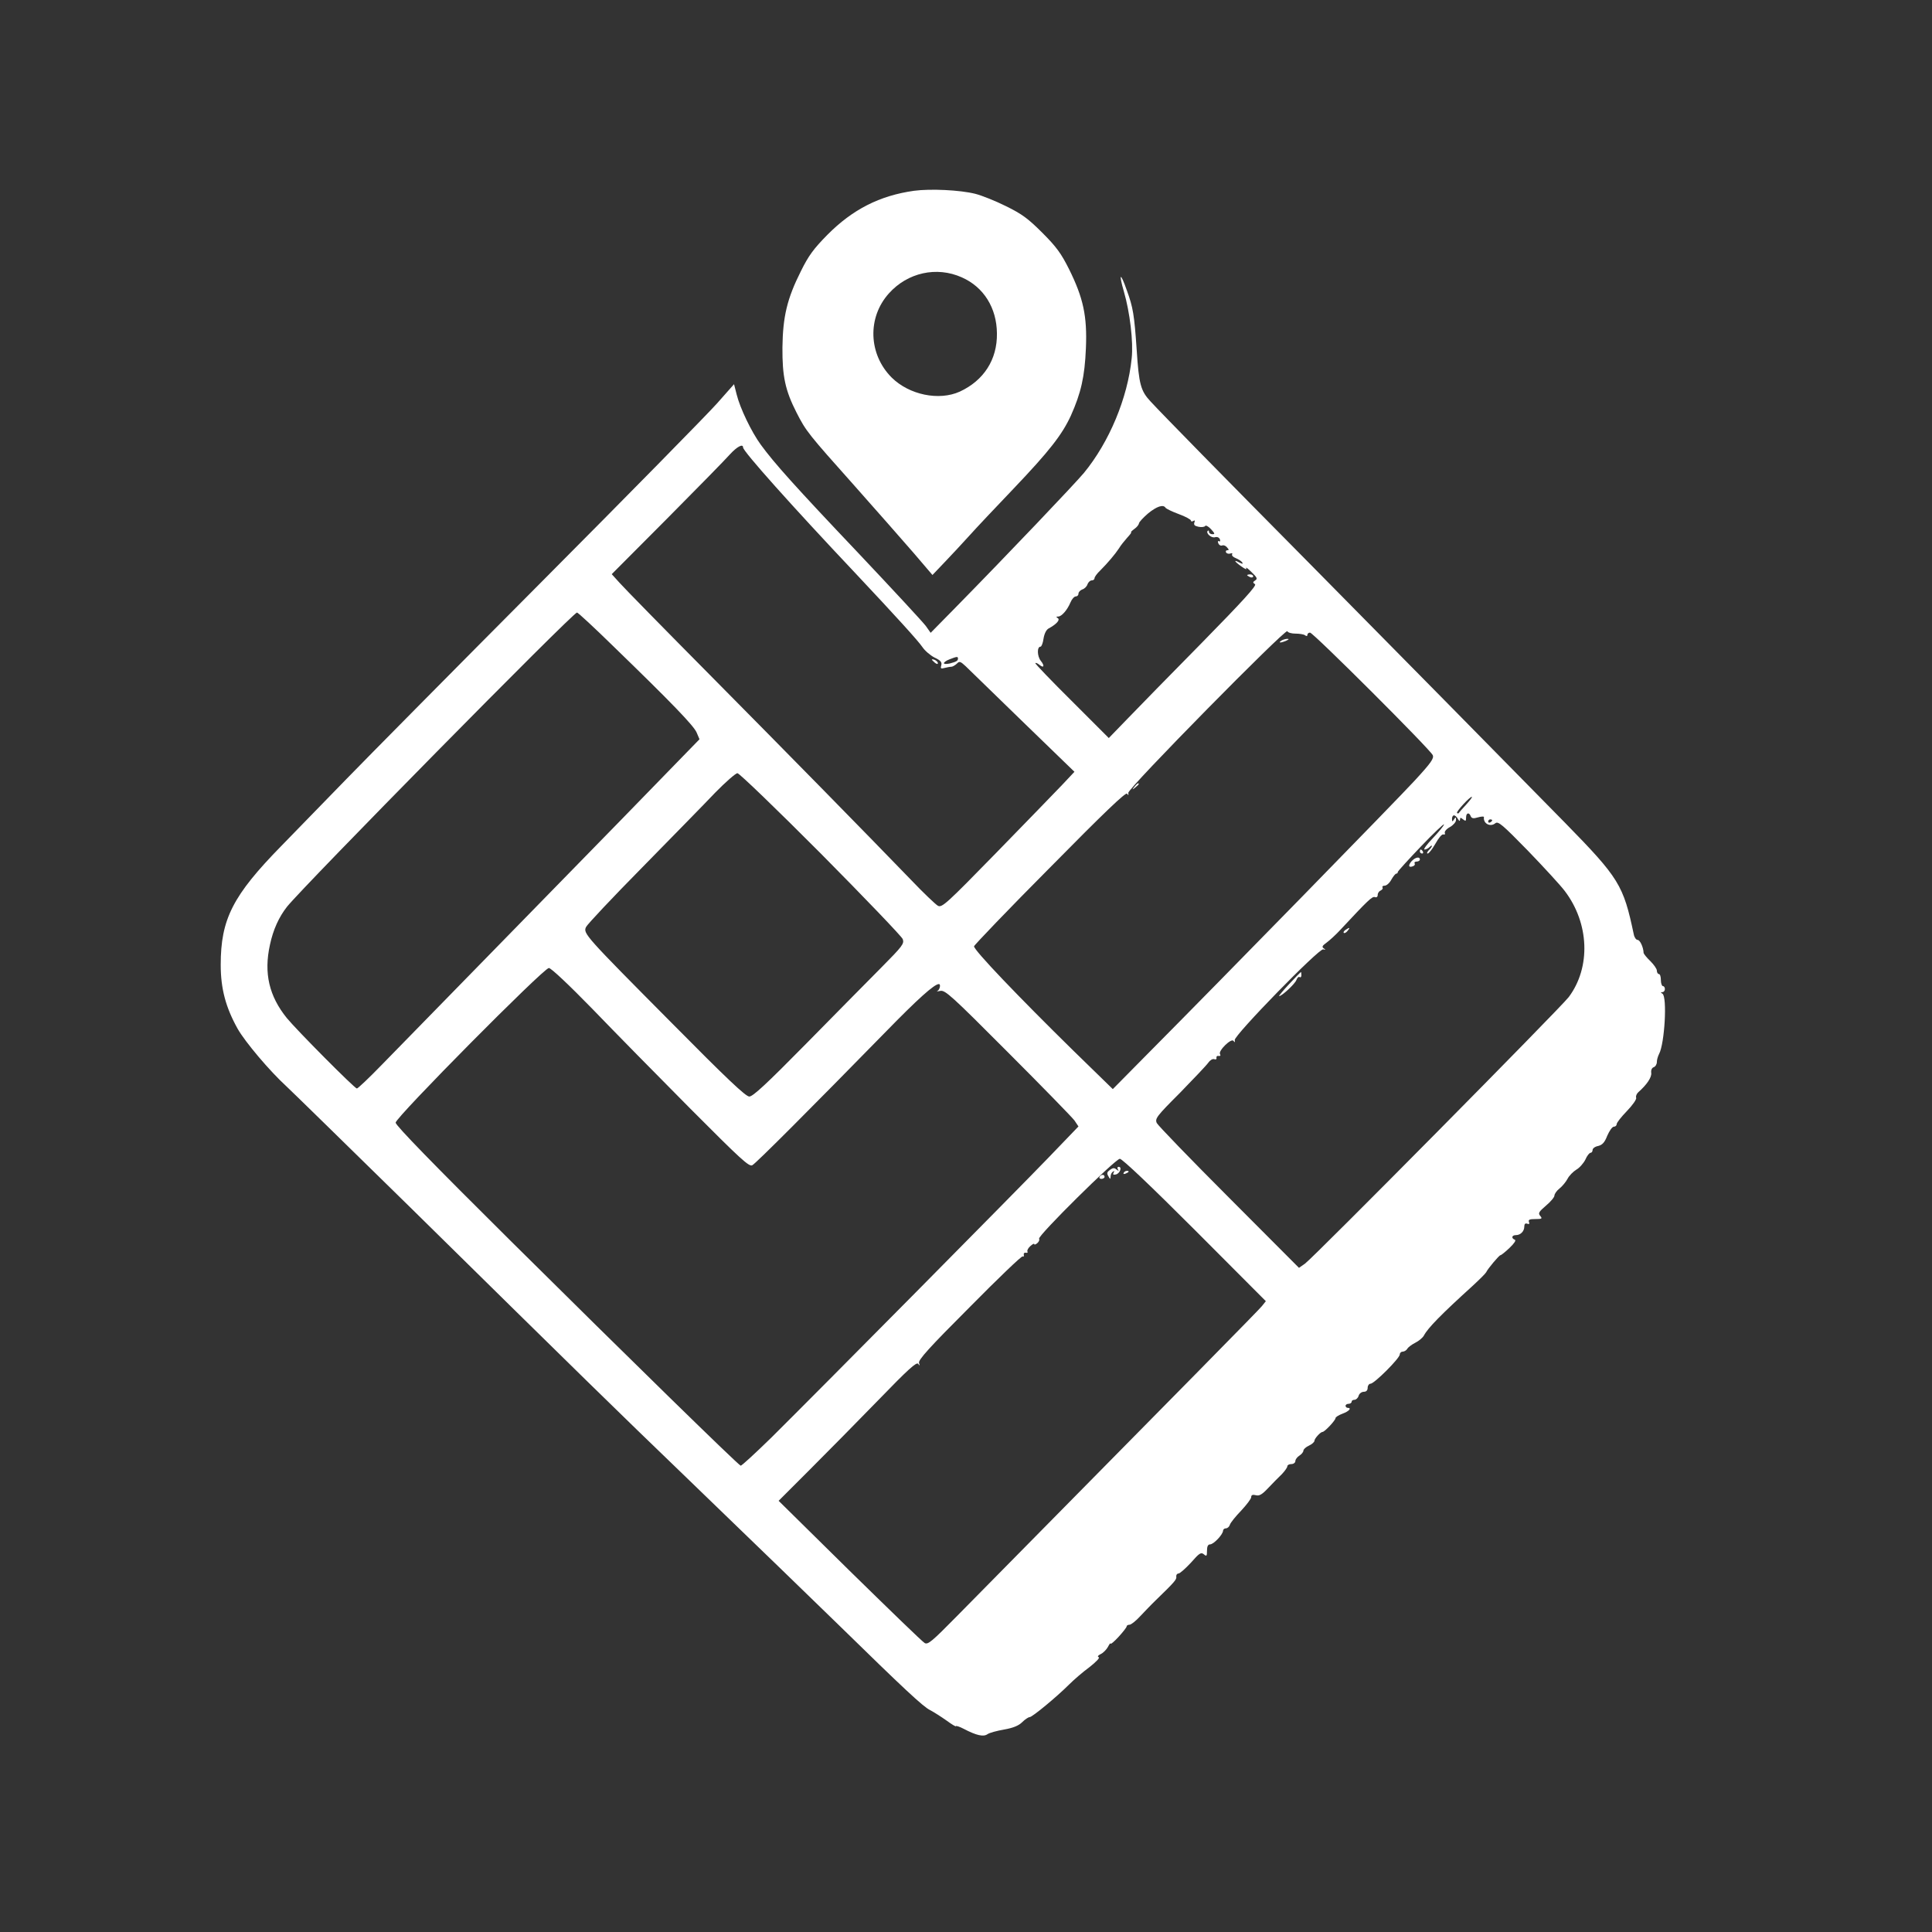 <?xml version="1.0" standalone="no"?>
<!DOCTYPE svg PUBLIC "-//W3C//DTD SVG 20010904//EN"
 "http://www.w3.org/TR/2001/REC-SVG-20010904/DTD/svg10.dtd">
<svg version="1.0" xmlns="http://www.w3.org/2000/svg"
 width="962pt" height="962pt" viewBox="0 0 962 962"
 preserveAspectRatio="xMidYMid meet">

<rect x="0" y="0" width="962" height="962" fill="#333333" stroke="none"/>

<g transform="translate(0,962) scale(0.1,-0.1)"
fill="#ffffff" stroke="none">
<path d="M4551 8670 c-171 -24 -306 -93 -431 -219 -69 -70 -94 -104 -132 -181
-69 -137 -90 -227 -92 -380 -1 -144 14 -214 70 -324 48 -94 58 -106 289 -365
110 -124 242 -274 294 -334 l94 -110 61 64 c34 35 88 94 121 130 33 37 132
142 221 235 180 189 242 269 286 364 51 114 69 194 75 335 7 161 -13 252 -84
395 -39 78 -63 111 -133 181 -71 71 -101 93 -180 132 -52 26 -122 54 -154 62
-76 19 -223 26 -305 15z m238 -431 c109 -48 174 -152 175 -279 2 -131 -66
-235 -185 -290 -104 -47 -252 -16 -339 70 -116 116 -122 299 -14 419 93 104
238 136 363 80z"/>
<path d="M5596 8169 c30 -103 48 -252 39 -333 -20 -198 -112 -418 -238 -571
-47 -56 -371 -397 -642 -673 l-121 -123 -24 34 c-14 19 -165 182 -336 363
-316 333 -419 448 -486 540 -46 63 -103 181 -120 250 l-13 51 -85 -96 c-47
-53 -441 -454 -876 -891 -435 -437 -871 -878 -970 -980 -98 -101 -244 -251
-323 -332 -242 -247 -302 -365 -302 -592 0 -119 25 -212 84 -318 38 -67 160
-211 243 -287 27 -25 305 -297 619 -605 851 -838 1032 -1015 1355 -1326 419
-405 581 -561 780 -755 318 -311 416 -403 451 -420 19 -10 55 -33 82 -52 26
-19 47 -32 47 -28 0 3 17 -2 38 -13 65 -34 99 -41 119 -27 10 7 47 17 82 23
45 8 73 19 91 37 14 14 31 25 37 25 13 0 135 101 196 162 23 23 69 63 102 87
32 25 53 47 46 49 -8 3 -4 9 10 16 13 6 29 23 36 36 7 14 13 21 13 16 0 -5 18
10 40 34 22 24 40 47 40 52 0 4 6 8 14 8 8 0 32 19 53 42 21 22 56 59 78 80
95 92 105 104 102 118 -1 8 4 15 11 15 7 0 35 25 62 54 42 48 50 53 64 42 14
-12 16 -10 16 18 0 21 5 31 15 31 18 0 64 49 65 68 0 6 6 12 14 12 8 0 17 8
20 18 3 10 28 41 56 70 27 29 50 59 50 67 0 11 7 14 23 10 17 -5 31 3 62 36
22 23 52 54 68 69 15 16 27 33 27 39 0 6 9 11 20 11 11 0 20 7 20 15 0 8 9 20
20 27 11 7 20 18 20 25 0 6 12 18 28 25 15 7 27 18 27 24 0 11 30 44 40 44 11
0 65 58 65 69 0 5 16 15 35 22 33 12 47 29 25 29 -5 0 -10 5 -10 10 0 6 7 10
15 10 8 0 15 5 15 10 0 6 6 10 14 10 8 0 18 9 21 20 3 11 15 20 26 20 12 0 19
7 19 20 0 11 7 20 14 20 19 0 146 127 146 146 0 8 7 14 15 14 7 0 18 6 22 14
4 7 22 21 40 30 18 9 37 25 43 36 20 38 87 106 240 245 36 33 67 64 70 70 8
18 65 85 71 85 4 0 24 16 45 36 24 23 34 38 27 41 -19 7 -16 23 5 23 23 0 42
19 42 43 0 13 5 17 14 14 10 -4 13 -1 9 9 -4 11 4 14 32 14 33 0 36 2 24 16
-11 13 -7 20 29 51 23 19 42 42 42 50 0 8 11 24 25 35 14 11 32 33 40 48 8 16
28 36 44 46 16 9 36 32 45 50 8 19 20 34 26 34 5 0 10 6 10 14 0 8 12 17 28
20 20 5 32 17 45 51 11 25 25 45 33 45 8 0 14 6 14 13 0 7 23 36 51 65 28 29
49 59 46 66 -3 7 2 20 11 28 42 37 67 74 64 96 -2 13 3 25 12 28 9 3 16 15 16
26 0 11 5 28 11 40 28 52 41 284 17 300 -10 6 -10 8 0 8 6 0 12 7 12 15 0 8
-4 15 -10 15 -5 0 -10 14 -10 30 0 17 -4 30 -10 30 -5 0 -10 8 -10 17 0 9 -15
30 -32 47 -18 17 -33 36 -34 41 -1 29 -18 65 -30 65 -7 0 -16 12 -19 28 -52
246 -72 279 -344 557 -308 314 -819 832 -1276 1295 -421 425 -724 734 -785
800 -50 53 -59 86 -70 257 -12 176 -18 212 -49 297 -32 92 -42 88 -15 -5z
m-1896 -777 c0 -19 238 -286 560 -627 203 -216 312 -336 333 -367 12 -18 39
-41 60 -52 30 -14 38 -23 34 -38 -5 -17 -2 -19 16 -14 12 3 27 6 34 6 6 0 18
7 27 15 13 14 18 12 44 -12 16 -16 144 -140 285 -277 l257 -249 -62 -66 c-34
-36 -183 -189 -329 -339 -247 -253 -269 -273 -289 -262 -11 6 -72 64 -133 128
-228 236 -603 618 -1003 1022 -226 228 -428 434 -449 458 l-39 43 276 277
c151 152 292 296 313 320 35 38 65 54 65 34z m2104 -301 c3 -4 33 -19 66 -31
33 -12 60 -27 60 -32 0 -5 5 -6 12 -2 7 5 9 2 5 -8 -4 -12 2 -17 21 -21 15 -3
30 -1 33 4 3 5 16 -2 29 -16 19 -21 21 -25 7 -25 -9 0 -17 5 -17 12 0 6 -3 8
-6 5 -12 -11 18 -38 36 -32 11 3 20 -1 24 -10 3 -9 2 -13 -4 -10 -6 3 -7 -1
-4 -10 4 -9 12 -14 20 -11 7 3 18 -2 24 -10 10 -11 10 -14 1 -14 -7 0 -9 -5
-6 -11 4 -6 14 -8 22 -5 8 3 11 1 8 -4 -3 -6 5 -14 18 -19 14 -6 28 -15 32
-21 6 -9 2 -9 -14 -1 -31 17 -25 5 11 -20 18 -13 28 -17 23 -8 -4 7 8 -1 26
-19 28 -27 32 -34 19 -42 -12 -8 -13 -11 -1 -19 10 -6 -59 -82 -265 -292 -154
-156 -321 -327 -371 -379 l-92 -95 -185 185 c-102 101 -183 186 -181 188 3 3
11 -1 20 -8 23 -19 28 -6 7 20 -18 23 -19 70 -1 70 5 0 12 18 15 40 4 25 14
45 26 51 39 21 58 43 45 51 -9 6 -9 8 2 8 17 0 45 32 61 70 7 17 19 30 26 30
8 0 14 6 14 14 0 8 9 17 19 21 11 3 23 15 26 26 4 10 13 19 21 19 8 0 14 5 14
11 0 6 12 23 28 38 38 38 75 82 94 111 8 14 27 37 41 53 14 15 23 27 19 27 -3
0 4 7 16 16 12 8 22 21 23 27 0 7 21 29 45 50 44 36 77 47 88 28z m-2751 -688
c293 -284 402 -397 416 -431 l14 -33 -109 -112 c-60 -62 -188 -193 -284 -292
-192 -196 -1005 -1029 -1189 -1217 -63 -65 -119 -118 -124 -118 -11 0 -300
291 -349 351 -88 109 -115 223 -84 364 16 76 45 139 85 190 88 109 1424 1465
1444 1465 5 0 86 -75 180 -167z m3397 62 c19 0 41 -3 48 -8 7 -6 12 -5 12 2 0
6 6 11 13 11 16 0 598 -581 611 -610 7 -16 -7 -37 -90 -127 -90 -98 -945 -973
-1341 -1372 l-162 -164 -198 193 c-272 267 -493 498 -493 518 0 5 169 182 377
391 271 275 379 378 385 369 7 -10 8 -9 6 4 -4 20 785 821 792 805 3 -7 21
-12 40 -12z m-1680 -124 c0 -12 -8 -16 -42 -25 -16 -3 -28 -3 -28 2 0 4 12 13
28 19 36 14 42 15 42 4z m-683 -971 c219 -221 402 -412 408 -426 8 -23 0 -34
-107 -142 -64 -64 -232 -235 -375 -380 -196 -199 -264 -262 -282 -262 -18 0
-112 89 -388 368 -431 434 -440 444 -425 476 6 13 132 147 280 297 148 151
312 318 363 372 52 53 102 97 111 97 9 0 196 -180 415 -400z m3212 242 c-19
-20 -35 -39 -36 -41 -2 -2 -5 -2 -8 1 -6 6 67 85 74 80 3 -1 -11 -19 -30 -40z
m24 -56 c5 -11 13 -13 36 -6 17 5 30 5 30 2 -5 -33 32 -52 57 -31 14 11 36 -8
161 -136 80 -83 163 -173 184 -201 123 -161 131 -381 20 -529 -44 -57 -1268
-1294 -1313 -1327 l-30 -21 -348 349 c-192 192 -354 360 -360 372 -10 22 -1
34 115 150 68 70 132 137 141 150 9 13 22 21 30 18 8 -3 13 0 11 7 -1 7 4 11
11 9 8 -1 11 2 7 9 -11 16 57 82 67 66 7 -9 8 -8 6 4 -4 23 421 459 441 452
13 -4 13 -3 2 5 -10 7 -7 13 14 28 15 11 46 39 69 64 138 148 159 168 172 163
8 -3 14 1 14 11 0 9 7 19 15 22 8 4 12 10 9 15 -3 5 2 9 11 9 9 0 24 13 33 30
9 16 20 30 25 30 4 0 7 3 7 8 0 4 52 61 115 127 63 66 115 115 115 110 0 -6
-25 -36 -55 -68 -30 -31 -49 -57 -42 -57 7 0 18 5 25 12 7 7 12 9 12 6 0 -4
-7 -14 -16 -22 -8 -9 -11 -16 -5 -16 6 0 23 22 39 50 15 27 32 48 39 45 7 -2
10 1 7 8 -2 7 9 20 26 29 16 9 30 25 30 35 0 15 -2 16 -10 3 -8 -13 -10 -12
-10 3 0 9 4 17 10 17 5 0 14 -8 19 -17 7 -12 10 -14 11 -4 0 11 3 11 15 1 13
-10 15 -9 15 9 0 24 15 28 23 7z m107 -20 c0 -3 -4 -8 -10 -11 -5 -3 -10 -1
-10 4 0 6 5 11 10 11 6 0 10 -2 10 -4z m-4482 -938 c108 -112 327 -335 488
-497 253 -254 294 -292 310 -283 19 10 295 287 665 665 157 161 241 237 264
237 11 0 4 -29 -7 -34 -7 -3 -1 -3 14 0 24 5 56 -24 336 -305 171 -171 320
-324 332 -340 l20 -30 -152 -158 c-160 -166 -1131 -1147 -1377 -1391 -80 -78
-148 -141 -153 -140 -14 5 -551 530 -1145 1119 -383 380 -573 575 -573 589 0
26 737 770 763 770 11 0 101 -85 215 -202z m3001 -1102 l354 -355 -20 -25
c-17 -21 -346 -355 -1519 -1544 -123 -125 -144 -143 -160 -133 -11 6 -178 168
-373 359 l-354 349 154 154 c85 85 239 241 343 348 147 152 190 191 198 180 8
-11 9 -10 4 4 -5 15 52 78 251 277 141 143 260 257 265 254 5 -3 7 0 6 8 -2 7
3 12 10 10 8 -1 11 2 8 6 -3 5 3 17 14 27 11 10 20 15 20 10 0 -4 7 -2 15 5 8
7 12 16 9 22 -9 13 380 398 402 398 12 0 156 -137 373 -354z"/>
<path d="M4640 6336 c0 -2 7 -9 15 -16 9 -7 15 -8 15 -2 0 5 -7 12 -15 16 -8
3 -15 4 -15 2z"/>
<path d="M6210 6756 c0 -2 7 -6 15 -10 8 -3 15 -1 15 4 0 6 -7 10 -15 10 -8 0
-15 -2 -15 -4z"/>
<path d="M6380 6430 c-18 -12 -2 -12 25 0 13 6 15 9 5 9 -8 0 -22 -4 -30 -9z"/>
<path d="M5649 5703 c-13 -16 -12 -17 4 -4 9 7 17 15 17 17 0 8 -8 3 -21 -13z"/>
<path d="M7070 5380 c0 -5 5 -10 11 -10 5 0 7 5 4 10 -3 6 -8 10 -11 10 -2 0
-4 -4 -4 -10z"/>
<path d="M7028 5331 c-18 -21 -14 -33 8 -24 8 3 11 9 8 14 -3 5 2 9 10 9 9 0
16 5 16 10 0 17 -24 11 -42 -9z"/>
<path d="M6700 4990 c-8 -5 -12 -12 -9 -15 4 -3 12 1 19 10 14 17 11 19 -10 5z"/>
<path d="M6419 4720 c-31 -33 -53 -60 -50 -60 14 0 80 62 86 80 4 11 11 18 16
15 5 -4 9 1 9 9 0 9 -1 16 -2 16 -2 0 -28 -27 -59 -60z"/>
<path d="M5527 3795 c-15 -11 -17 -17 -8 -32 9 -16 10 -16 11 -1 0 9 5 20 12
24 7 5 8 3 3 -5 -5 -9 -2 -12 11 -9 20 4 33 38 14 38 -6 0 -8 -5 -4 -12 6 -10
5 -10 -7 -1 -11 9 -18 8 -32 -2z"/>
<path d="M5595 3780 c-3 -6 1 -7 9 -4 18 7 21 14 7 14 -6 0 -13 -4 -16 -10z"/>
<path d="M5475 3760 c-3 -5 1 -10 9 -10 9 0 16 5 16 10 0 6 -4 10 -9 10 -6 0
-13 -4 -16 -10z"/>
</g>
</svg>
